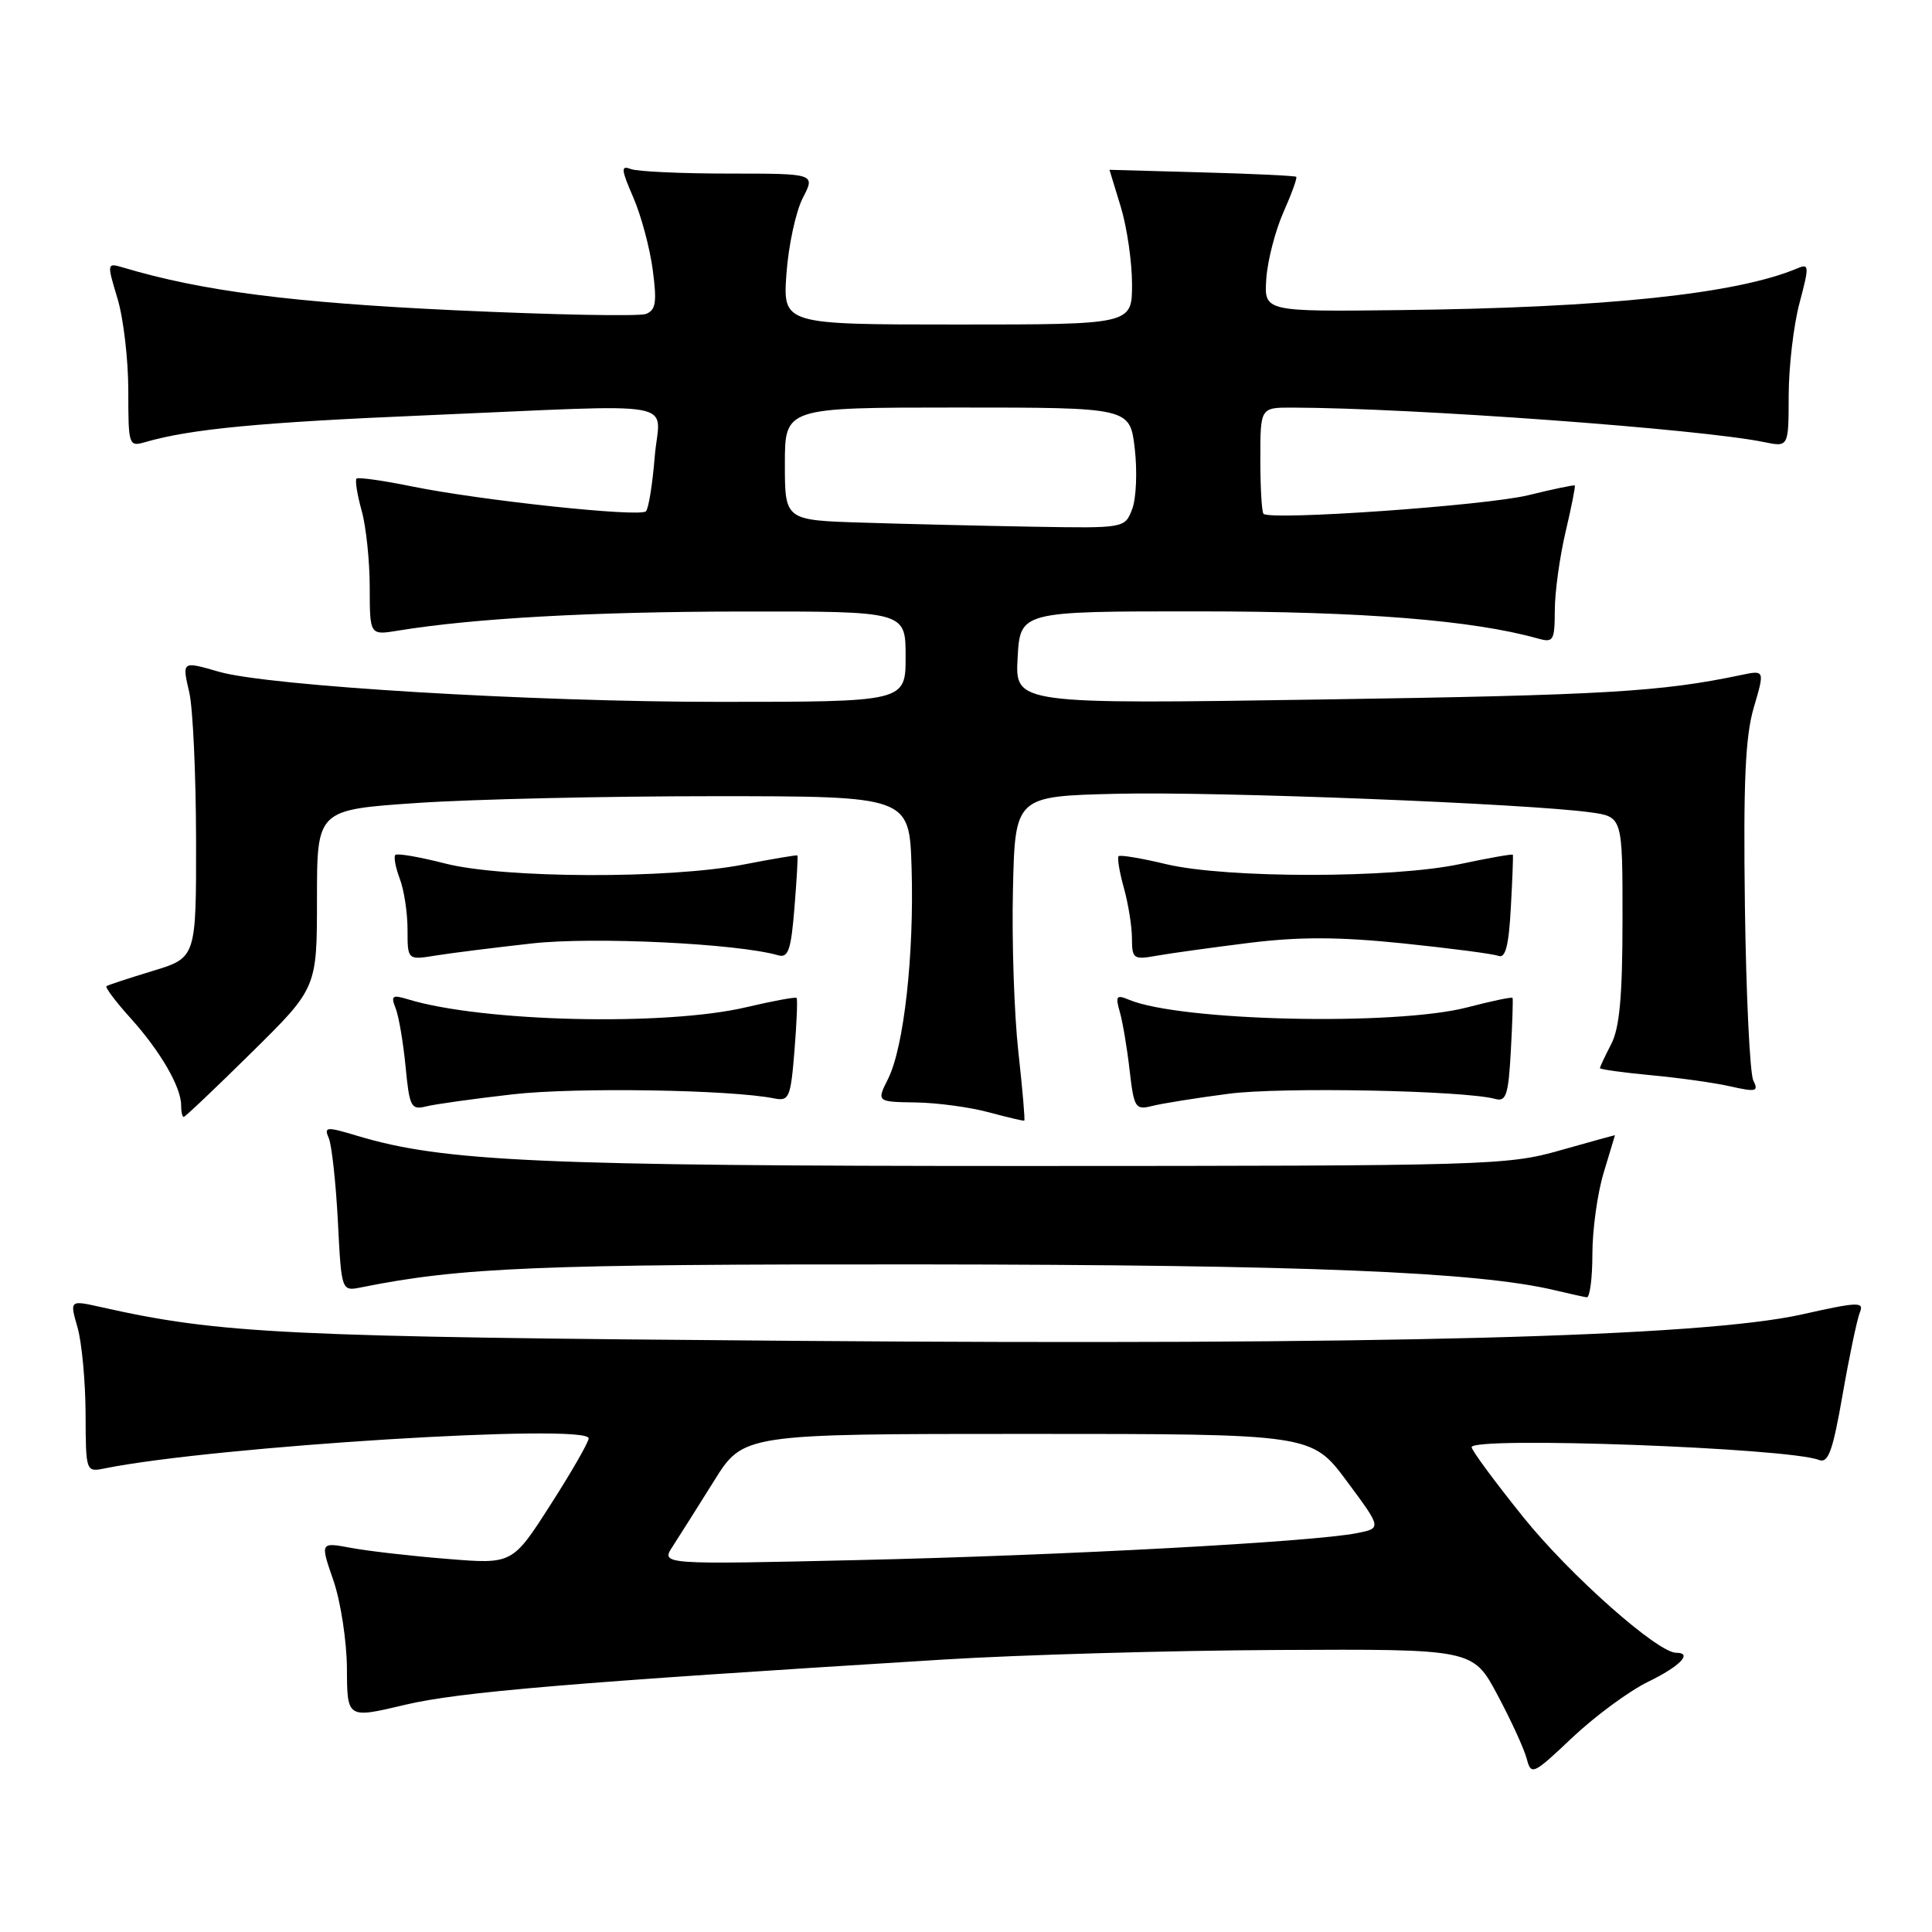 <?xml version="1.0" encoding="UTF-8" standalone="no"?>
<!DOCTYPE svg PUBLIC "-//W3C//DTD SVG 1.1//EN" "http://www.w3.org/Graphics/SVG/1.1/DTD/svg11.dtd" >
<svg xmlns="http://www.w3.org/2000/svg" xmlns:xlink="http://www.w3.org/1999/xlink" version="1.1" viewBox="0 0 256 256">
 <g >
 <path fill="currentColor"
d=" M 218.41 222.83 C 222.61 220.79 224.34 219.00 222.10 219.00 C 219.64 219.00 208.04 208.72 201.91 201.11 C 198.11 196.39 195.00 192.18 195.00 191.76 C 195.00 190.31 236.88 191.84 241.02 193.45 C 242.26 193.93 242.85 192.28 244.16 184.77 C 245.05 179.67 246.08 174.78 246.44 173.90 C 247.03 172.47 246.24 172.49 238.80 174.16 C 225.46 177.15 182.98 178.27 105.50 177.67 C 37.54 177.15 29.16 176.74 13.35 173.19 C 9.23 172.27 9.23 172.27 10.27 175.88 C 10.84 177.87 11.32 183.01 11.34 187.29 C 11.37 195.08 11.37 195.08 13.93 194.56 C 28.46 191.64 78.00 188.57 78.00 190.59 C 78.00 191.09 75.73 195.05 72.95 199.38 C 67.90 207.27 67.90 207.27 59.24 206.56 C 54.48 206.18 48.75 205.52 46.50 205.10 C 42.42 204.34 42.42 204.34 44.18 209.42 C 45.14 212.21 45.95 217.48 45.97 221.11 C 46.00 227.72 46.00 227.72 53.65 225.90 C 60.78 224.20 75.62 222.95 125.00 219.90 C 135.18 219.27 155.13 218.70 169.34 218.63 C 195.18 218.50 195.18 218.50 198.43 224.60 C 200.23 227.96 201.96 231.76 202.30 233.04 C 202.89 235.28 203.13 235.17 208.36 230.22 C 211.36 227.39 215.88 224.06 218.41 222.83 Z  M 211.00 166.16 C 211.00 162.95 211.67 158.11 212.49 155.41 C 213.31 152.71 213.98 150.47 213.99 150.43 C 214.00 150.39 210.74 151.29 206.75 152.42 C 199.76 154.42 197.20 154.49 136.00 154.50 C 71.57 154.50 58.70 153.92 47.37 150.51 C 43.22 149.26 42.90 149.29 43.57 150.82 C 43.96 151.75 44.50 156.69 44.77 161.80 C 45.24 171.11 45.24 171.11 47.87 170.58 C 61.03 167.93 71.42 167.50 122.00 167.54 C 172.74 167.59 195.80 168.52 206.00 170.96 C 207.93 171.42 209.84 171.84 210.25 171.90 C 210.66 171.95 211.00 169.37 211.00 166.16 Z  M 134.94 139.40 C 134.39 134.46 134.06 124.81 134.22 117.96 C 134.50 105.50 134.50 105.50 148.00 105.18 C 161.24 104.86 202.37 106.48 210.75 107.64 C 215.00 108.23 215.00 108.23 214.99 121.86 C 214.99 132.01 214.60 136.23 213.49 138.36 C 212.67 139.94 212.00 141.37 212.00 141.53 C 212.00 141.70 215.04 142.12 218.75 142.47 C 222.46 142.81 227.22 143.48 229.32 143.96 C 232.71 144.72 233.05 144.63 232.32 143.16 C 231.87 142.25 231.37 131.88 231.21 120.12 C 230.99 103.63 231.26 97.61 232.38 93.77 C 233.85 88.78 233.85 88.78 230.67 89.45 C 220.14 91.67 212.53 92.12 175.50 92.68 C 134.50 93.31 134.50 93.31 134.84 87.16 C 135.18 81.00 135.18 81.00 158.84 81.01 C 180.52 81.01 195.19 82.19 203.75 84.60 C 205.84 85.19 206.00 84.91 206.02 80.87 C 206.02 78.46 206.67 73.80 207.44 70.51 C 208.22 67.21 208.77 64.43 208.67 64.33 C 208.57 64.23 205.79 64.81 202.49 65.62 C 196.88 66.99 168.33 69.00 167.42 68.08 C 167.19 67.85 167.00 64.59 167.00 60.83 C 167.00 54.00 167.00 54.00 171.25 54.01 C 187.07 54.05 225.42 56.85 233.75 58.58 C 237.00 59.25 237.00 59.25 237.01 52.38 C 237.02 48.59 237.66 43.10 238.44 40.17 C 239.75 35.24 239.73 34.89 238.18 35.55 C 230.14 38.95 212.66 40.79 185.50 41.09 C 167.50 41.30 167.50 41.30 167.79 36.95 C 167.95 34.56 168.97 30.60 170.05 28.15 C 171.14 25.70 171.91 23.57 171.76 23.43 C 171.62 23.29 165.99 23.02 159.25 22.84 C 152.51 22.65 147.00 22.50 147.01 22.50 C 147.02 22.50 147.69 24.71 148.51 27.41 C 149.33 30.11 150.00 34.72 150.00 37.66 C 150.00 43.00 150.00 43.00 126.87 43.00 C 103.73 43.00 103.73 43.00 104.21 36.24 C 104.48 32.53 105.45 28.03 106.37 26.24 C 108.05 23.00 108.05 23.00 96.61 23.00 C 90.31 23.00 84.46 22.73 83.59 22.40 C 82.25 21.88 82.29 22.42 83.91 26.15 C 84.95 28.54 86.11 32.86 86.49 35.75 C 87.06 40.05 86.90 41.10 85.59 41.60 C 84.71 41.94 73.31 41.72 60.25 41.11 C 38.68 40.10 26.78 38.57 16.32 35.45 C 14.16 34.81 14.15 34.85 15.57 39.56 C 16.36 42.18 17.00 47.67 17.00 51.78 C 17.00 59.04 17.06 59.22 19.25 58.58 C 25.25 56.84 34.48 55.96 56.50 55.03 C 91.34 53.55 87.37 52.83 86.75 60.56 C 86.46 64.16 85.94 67.40 85.59 67.75 C 84.78 68.56 63.69 66.31 54.57 64.45 C 50.75 63.67 47.46 63.21 47.24 63.42 C 47.03 63.64 47.33 65.54 47.92 67.66 C 48.51 69.77 48.99 74.35 48.99 77.84 C 49.00 84.18 49.00 84.18 52.75 83.56 C 62.80 81.92 78.50 81.05 98.25 81.03 C 120.00 81.00 120.00 81.00 120.00 87.00 C 120.00 93.00 120.00 93.00 95.25 93.00 C 70.44 93.00 35.55 90.90 29.01 89.01 C 24.10 87.59 24.11 87.58 25.08 91.75 C 25.56 93.81 25.96 102.56 25.98 111.20 C 26.00 126.90 26.00 126.90 20.25 128.65 C 17.09 129.61 14.32 130.52 14.11 130.67 C 13.90 130.82 15.33 132.73 17.30 134.91 C 21.23 139.26 24.00 144.03 24.00 146.45 C 24.00 147.30 24.15 148.00 24.34 148.00 C 24.53 148.00 28.58 144.16 33.34 139.46 C 42.00 130.92 42.00 130.92 42.00 119.11 C 42.00 107.30 42.00 107.30 55.25 106.40 C 62.54 105.90 80.20 105.50 94.50 105.50 C 120.50 105.50 120.50 105.50 120.79 115.00 C 121.14 126.48 119.78 138.72 117.69 142.92 C 116.15 146.00 116.15 146.00 121.33 146.08 C 124.17 146.12 128.53 146.71 131.00 147.38 C 133.47 148.04 135.60 148.55 135.72 148.49 C 135.84 148.44 135.49 144.35 134.94 139.40 Z  M 67.97 145.00 C 76.27 144.06 96.82 144.38 102.61 145.55 C 104.56 145.94 104.77 145.43 105.27 139.23 C 105.57 135.53 105.70 132.38 105.55 132.23 C 105.41 132.08 102.41 132.63 98.89 133.46 C 88.18 135.99 63.93 135.42 54.08 132.42 C 51.98 131.78 51.76 131.93 52.42 133.59 C 52.84 134.64 53.43 138.12 53.74 141.32 C 54.25 146.66 54.47 147.10 56.44 146.61 C 57.62 146.31 62.81 145.59 67.97 145.00 Z  M 162.79 144.93 C 169.76 144.01 194.07 144.49 198.16 145.62 C 199.57 146.01 199.88 145.04 200.19 139.29 C 200.40 135.56 200.50 132.38 200.42 132.23 C 200.35 132.07 197.65 132.64 194.43 133.48 C 184.88 135.96 156.39 135.32 149.59 132.47 C 147.93 131.77 147.77 131.98 148.38 134.08 C 148.76 135.41 149.35 138.89 149.68 141.82 C 150.26 146.83 150.44 147.11 152.69 146.54 C 154.01 146.21 158.56 145.48 162.79 144.93 Z  M 70.50 125.01 C 78.65 124.10 97.73 125.02 103.11 126.58 C 104.45 126.97 104.82 125.88 105.27 120.27 C 105.57 116.55 105.75 113.43 105.66 113.35 C 105.57 113.27 102.35 113.81 98.50 114.56 C 88.64 116.48 66.74 116.40 58.99 114.42 C 55.60 113.55 52.63 113.04 52.39 113.28 C 52.14 113.52 52.41 114.94 52.97 116.43 C 53.54 117.91 54.00 120.95 54.00 123.17 C 54.00 127.22 54.00 127.22 57.75 126.61 C 59.81 126.28 65.55 125.56 70.50 125.01 Z  M 165.50 124.94 C 172.22 124.11 177.38 124.13 185.89 125.00 C 192.16 125.65 197.86 126.39 198.55 126.66 C 199.48 127.02 199.92 125.31 200.19 120.32 C 200.40 116.57 200.52 113.39 200.46 113.26 C 200.41 113.13 197.24 113.69 193.43 114.50 C 184.46 116.40 162.49 116.40 154.54 114.51 C 151.26 113.72 148.42 113.25 148.22 113.45 C 148.02 113.65 148.33 115.54 148.92 117.66 C 149.51 119.77 149.99 122.79 149.99 124.36 C 150.00 127.05 150.20 127.19 153.25 126.64 C 155.04 126.32 160.55 125.56 165.50 124.94 Z  M 89.13 204.91 C 89.99 203.58 92.45 199.69 94.60 196.25 C 98.49 190.00 98.49 190.00 136.15 190.00 C 173.80 190.00 173.80 190.00 178.45 196.25 C 183.09 202.50 183.09 202.50 179.79 203.15 C 173.94 204.31 141.20 206.08 114.03 206.71 C 87.56 207.32 87.56 207.32 89.13 204.91 Z  M 114.25 69.25 C 104.00 68.93 104.00 68.93 104.00 61.47 C 104.00 54.00 104.00 54.00 126.86 54.00 C 149.72 54.00 149.72 54.00 150.36 59.43 C 150.71 62.42 150.56 66.02 150.03 67.43 C 149.05 70.00 149.05 70.00 136.77 69.79 C 130.02 69.67 119.89 69.43 114.25 69.25 Z "/>
</g>
</svg>